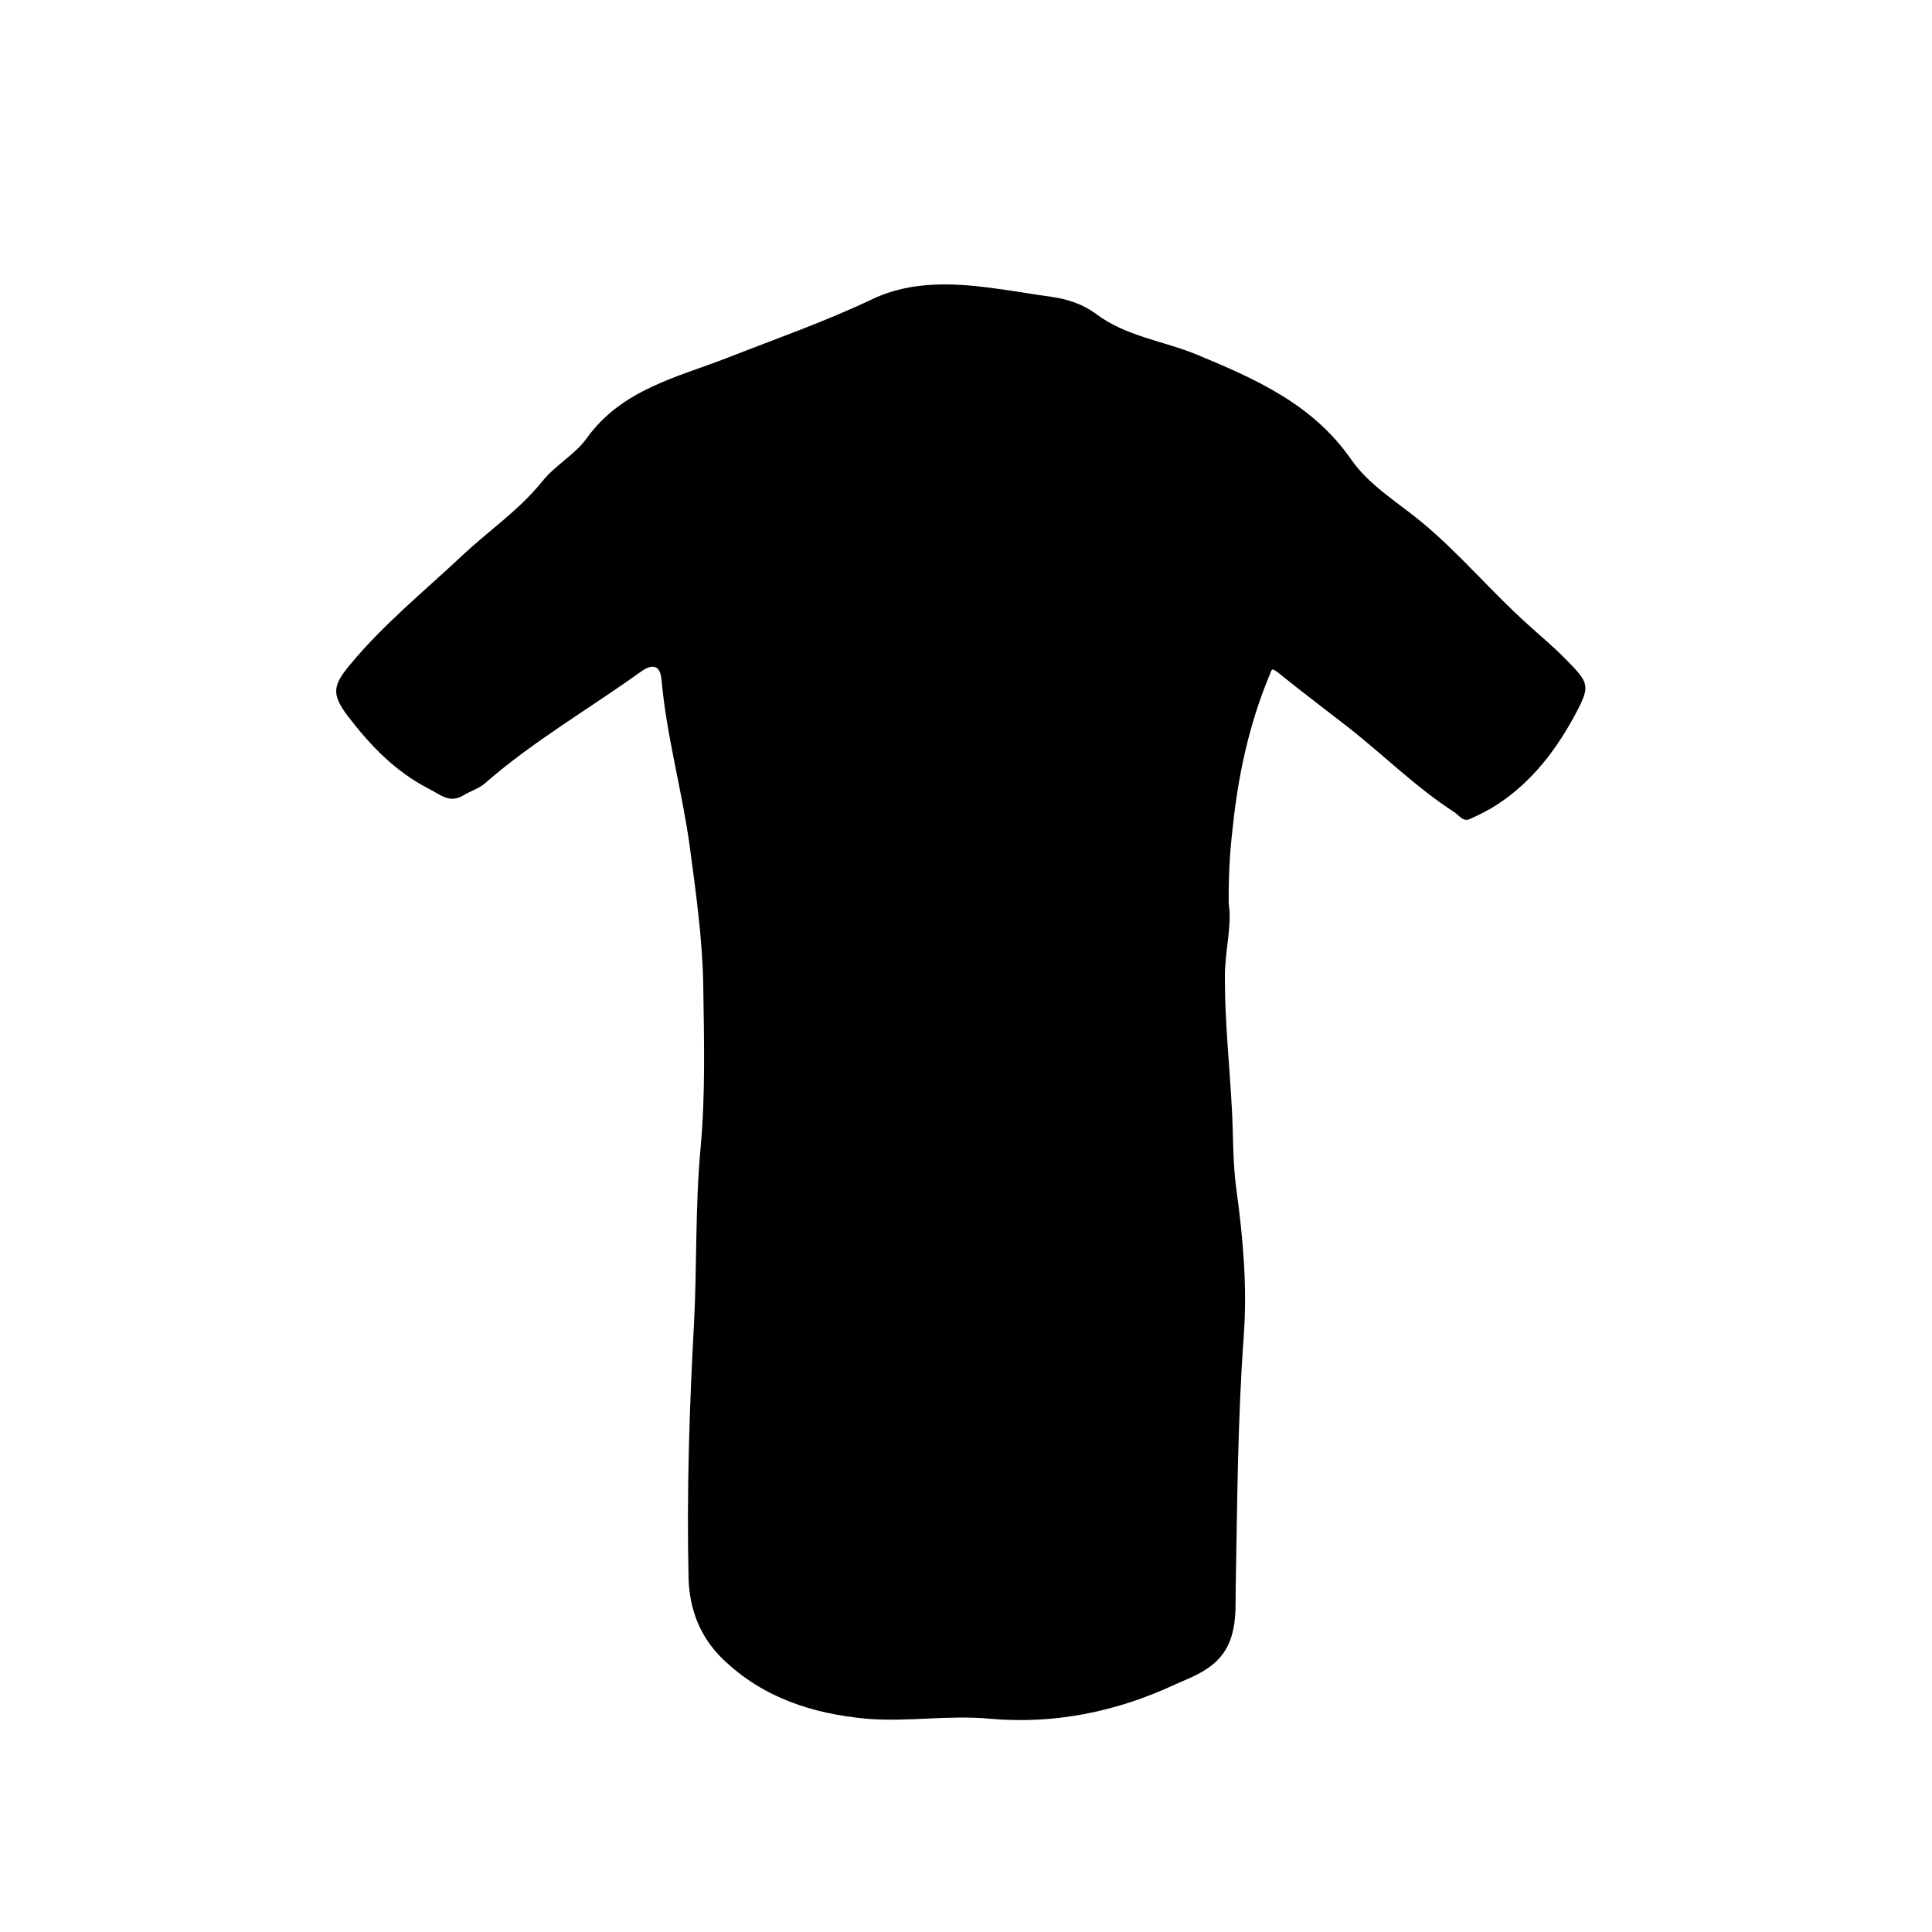<?xml version="1.0" encoding="utf-8"?>
<!-- Generator: Adobe Illustrator 26.0.0, SVG Export Plug-In . SVG Version: 6.00 Build 0)  -->
<svg version="1.1" id="Camada_1" xmlns="http://www.w3.org/2000/svg" xmlns:xlink="http://www.w3.org/1999/xlink" x="0px" y="0px"
	 viewBox="0 0 500 500" style="enable-background:new 0 0 500 500;" xml:space="preserve">
<g>
	<path d="M318,234c0.9,5.6-1.1,12.4-1,19.3c0,11.2,1.2,22.3,1.8,33.5c0.4,7.1,0.2,14.2,1.2,21.2c1.7,12.5,2.8,25,1.9,37.5
		c-1.6,21.8-1.7,43.7-2.1,65.5c-0.1,6.7,0.6,14.5-6.1,19.9c-2.9,2.3-6.1,3.5-9.3,4.9c-15.3,7.2-31.5,10.5-48.3,9
		c-10.7-1-21.3,0.9-31.9,0c-13.9-1.3-26.8-5.4-37.2-15.5c-5.9-5.7-8.6-13-8.8-20.9c-0.5-21.9,0.2-43.9,1.4-65.7
		c0.8-15.2,0.3-30.4,1.7-45.5c1.3-14.1,0.9-28.2,0.7-42.2c-0.2-12-1.9-24-3.5-36c-2-14.5-6-28.5-7.3-43.1c-0.3-3.6-2.2-4.3-5.3-2.1
		c-13.5,9.7-27.9,18-40.5,29c-1.5,1.3-3.8,2-5.6,3.1c-3.4,2-5.6-0.1-8.7-1.7c-8.8-4.5-15.3-11.3-21.1-18.9
		c-4.3-5.7-3.9-7.9,0.7-13.4c8.6-10.4,19.1-18.9,28.9-28.1c6.9-6.5,14.8-11.8,20.8-19.3c3.3-4.1,8.4-6.9,11.3-10.9
		c9.2-12.9,23.5-15.9,36.8-21.1c12.5-4.9,25.1-9.3,37.3-15.1c10.3-4.9,21.7-4.2,32.8-2.6c4.5,0.6,9,1.4,13.4,2
		c4.3,0.6,8.2,1.9,11.6,4.4c7.8,5.9,17.5,7,26.2,10.6c15.2,6.3,29.9,12.8,39.8,27c4.7,6.8,12,11.1,18.3,16.3
		c9.9,8.2,18.1,18.1,27.6,26.6c3.3,3,6.7,5.8,9.8,9c5.8,5.9,6.3,6.7,2.8,13.4c-5,9.5-11.4,18.1-20.6,24.1c-2.3,1.5-4.7,2.7-7.2,3.8
		c-1.7,0.7-2.6-0.9-3.9-1.8c-10.1-6.5-18.5-15-27.9-22.3c-5.9-4.6-11.9-9.1-17.7-13.8c-1.9-1.5-1.6-0.8-2.4,1
		c-5.2,12.6-8,25.7-9.4,39.3C318.3,220.4,317.9,226.5,318,234z"/>
</g>
</svg>

